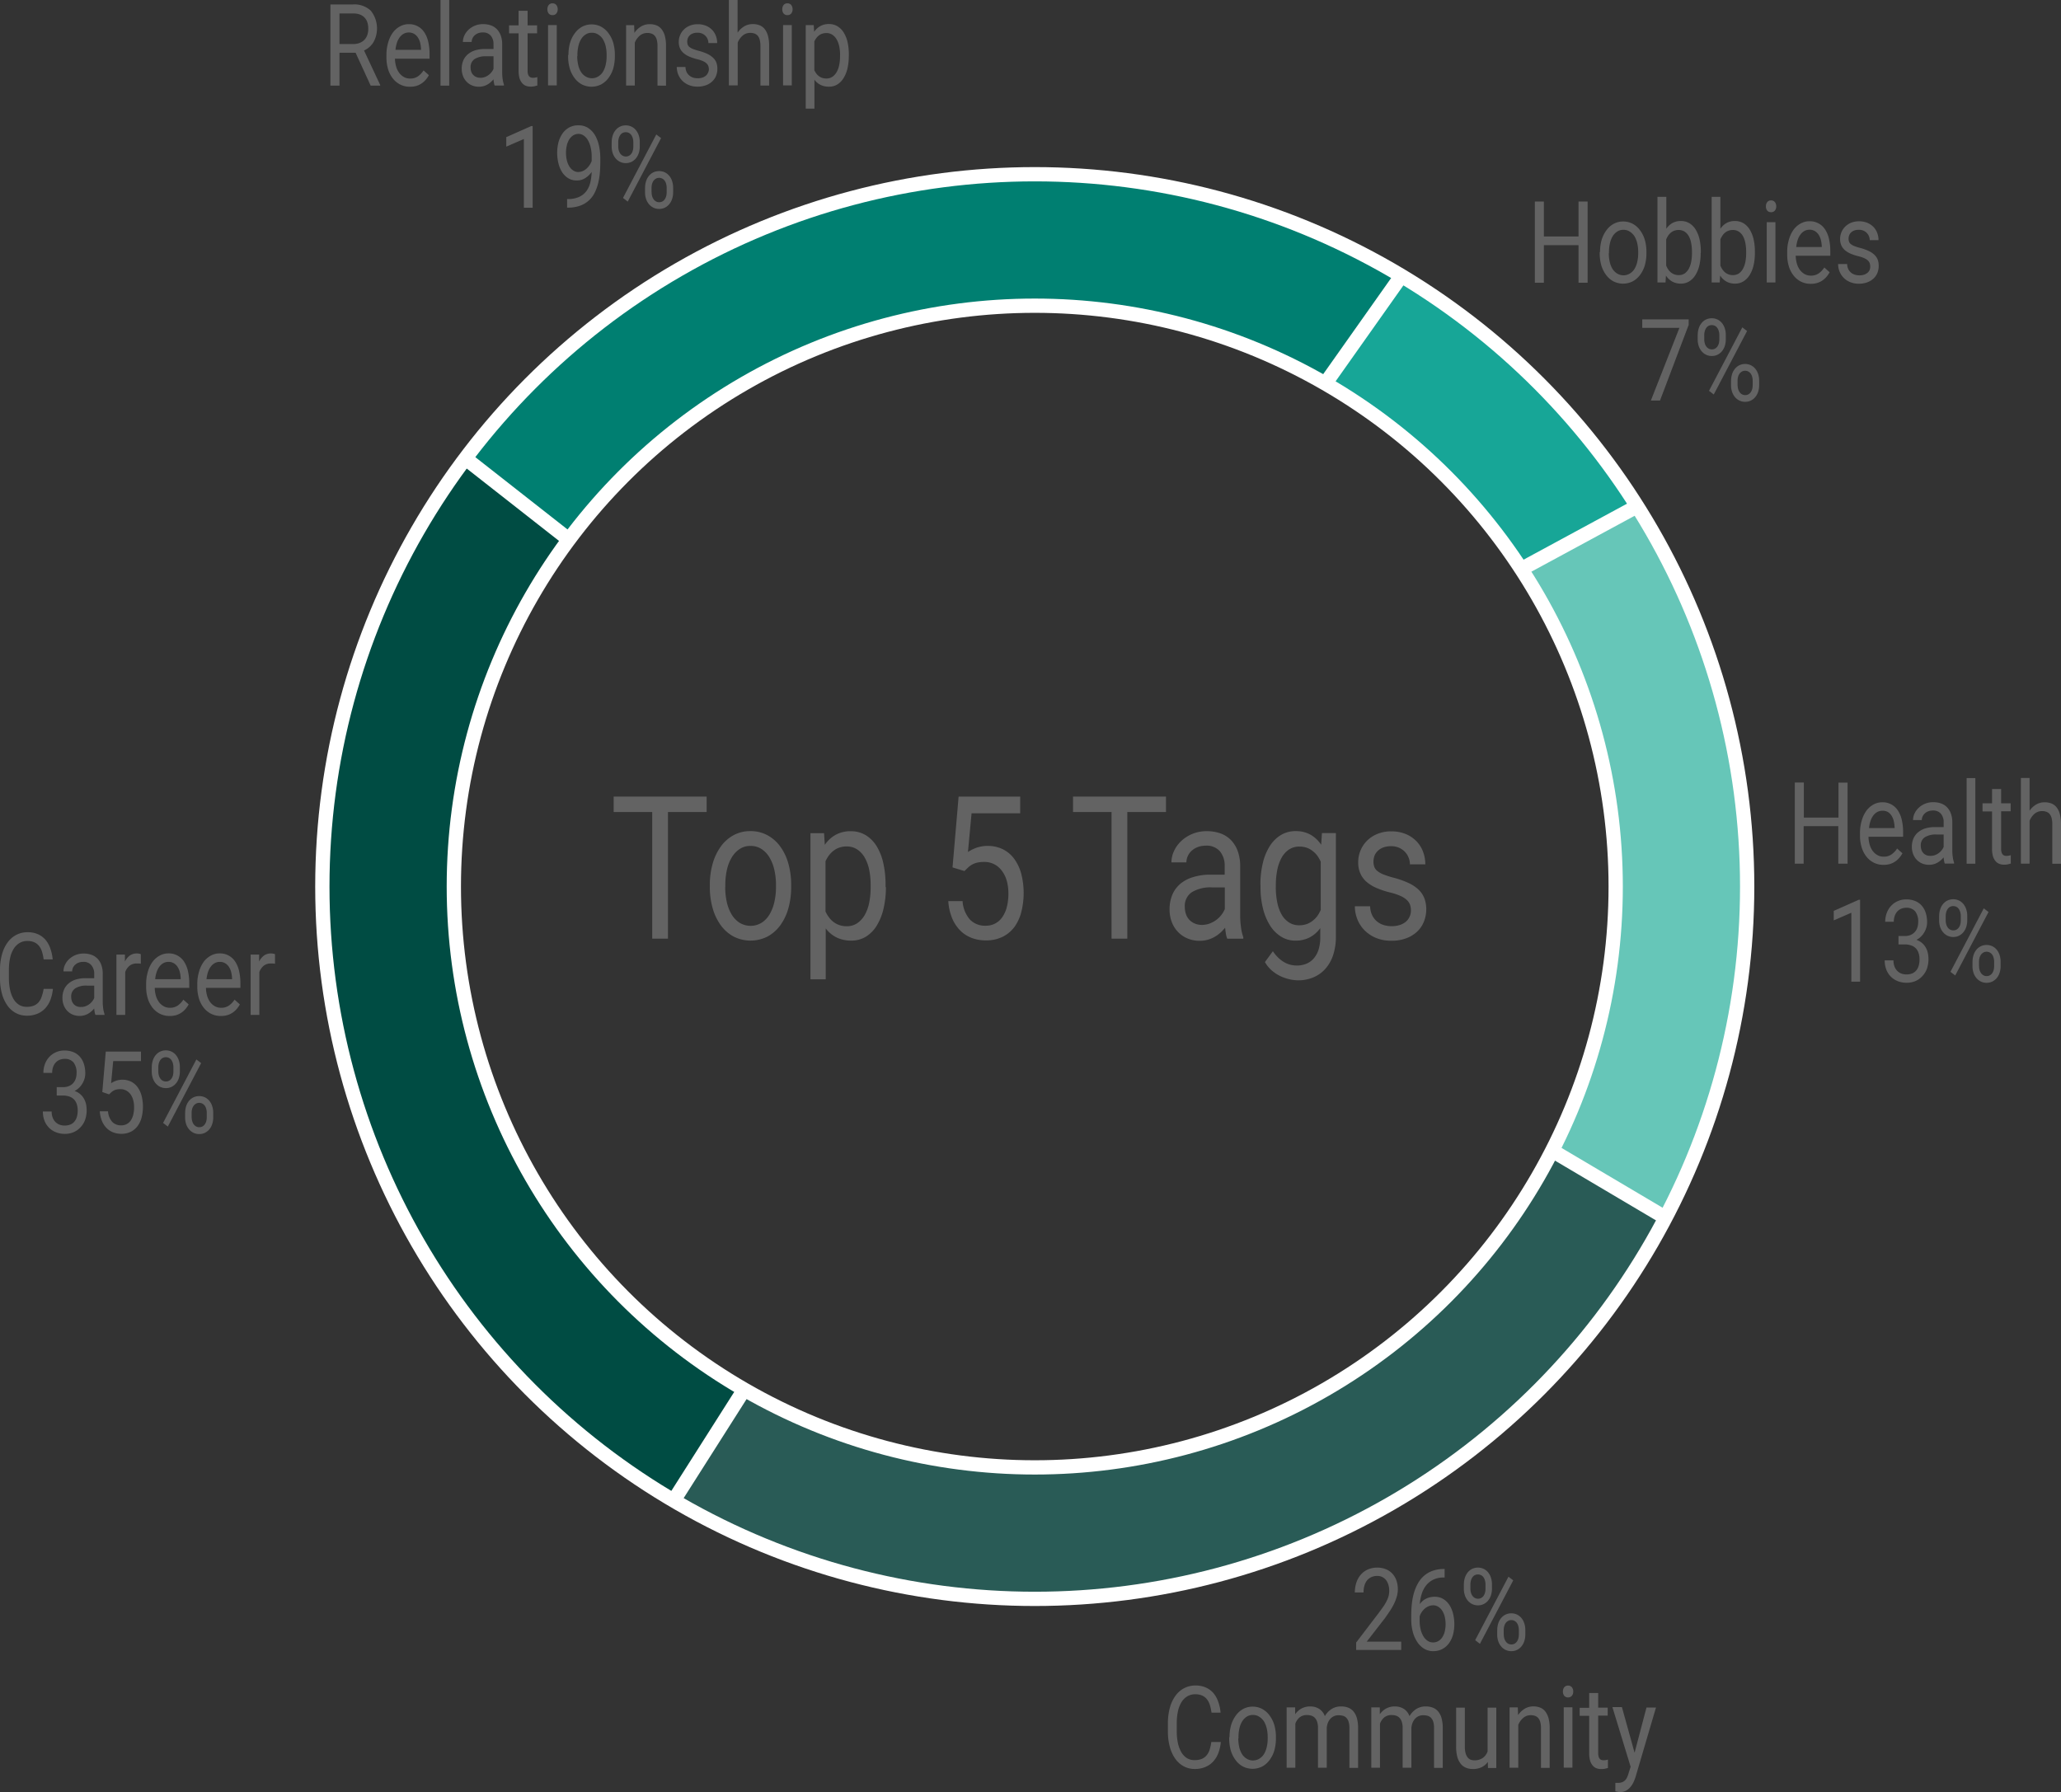 <svg id="Layer_1" data-name="Layer 1" xmlns="http://www.w3.org/2000/svg" viewBox="0 0 433.11 376.68"><rect x="0" y="0" width="433.11" height="376.68" fill="#333333" stroke="none"/><defs><style>.cls-1{fill:#007f71;}.cls-2,.cls-5{fill:#17a697;}.cls-2,.cls-3,.cls-4,.cls-5{stroke:#17a697;}.cls-2,.cls-3,.cls-4,.cls-5,.cls-6{stroke-miterlimit:10;}.cls-3{fill:#66c6b8;}.cls-4{fill:#004c43;}.cls-5{opacity:0.35;}.cls-6{fill:none;stroke:#fff;stroke-width:3px;}.cls-7{fill:#636363;}</style></defs><title>donut_chart</title><polygon class="cls-1" points="97.77 96.01 103.01 89.31 111.56 80.15 117.79 74.3 124.42 68.98 131.12 63.98 137.43 59.66 144.59 55.5 150.83 52.19 157.07 49.19 163.91 46.26 171.32 43.72 178.17 41.64 183.71 40.56 189.72 39.33 196.58 38.17 203.59 37.33 210.9 36.87 217.89 36.8 224.19 36.93 231.37 37.26 238.5 37.92 245.59 39.1 251.9 40.38 257.45 41.87 262.89 43.36 269 45.41 274.85 47.78 280.81 50.4 285.73 53.06 290.92 55.73 294.52 57.95 278.68 80.02 271.98 76.43 262.84 72.47 254.57 69.34 245.95 67 234.68 64.92 228.21 64.25 219.12 63.69 212.24 63.82 204.13 64.54 196.25 65.52 189.26 66.93 183.71 68.34 177.53 70.44 171.24 72.75 165.08 75.48 157.74 79.38 151.29 83.1 146.01 86.72 139.33 91.78 133.17 97.25 128.24 102.28 124.49 106.2 119.33 112.93 97.77 96.01"/><polygon class="cls-2" points="294.37 57.94 303.25 63.66 313.36 71.38 324.27 81.33 331.98 89.6 339.3 99.05 344.2 106.28 319.55 119.28 312.72 109.78 306.46 102.49 300.81 96.84 291.93 89.24 283.1 83.23 278.73 80.41 294.37 57.94"/><polygon class="cls-3" points="344.42 106.41 348.86 113.88 352.3 120.5 358.9 136.34 363.73 152.77 365.99 165.81 367.37 183.73 366.45 203.91 364.24 217.36 359.88 233.43 355.56 244.78 350.38 255.97 326.66 241.65 332.25 228.4 336.46 215.05 338.82 202.01 339.9 186.33 338.62 169.61 334.98 152.21 327.02 131.82 320.14 119.66 344.42 106.41"/><path class="cls-4" d="M118.3,1261.94l-11.22,17.18-3.44,6.62L97,1301.58,92.22,1318l-2.26,13L88.57,1349l0.92,20.18,2.21,13.45,4.36,16.07,4.31,11.35,9.73,18.87,8.12,12.06c4,3.59,7.59,10.15,11.59,13.73,4.61,4.14,8.77,8.32,13.39,12.45a118.62,118.62,0,0,0,11.3,8.2c2.32,1.52,4,2.88,7.87,5.23l14.83-23.34c-3.67-3.16-8.4-4.81-12.06-8-4.26-3.68-8.79-7.62-13-11.29-3.57-3.08-5.82-7.42-9.39-10.5l-10.38-15.29-8.63-18.53-4.21-13.35-2.36-13L116,1351.57l1.28-16.71,3.65-17.41,8-20.38,11.45-18.5Z" transform="translate(-20.83 -1165.17)"/><polygon class="cls-5" points="326.29 242.13 349.63 255.97 346.71 261.39 341.65 269.76 334.28 279.72 325.78 289.37 315.23 299.51 305.68 307.06 298.21 312.12 286.17 319.18 272.31 325.49 262.38 328.98 253.6 331.42 240.22 334.17 227.64 335.53 208.08 335.53 192.32 333.68 180.74 331.32 165.47 326.52 154.71 322.02 141.82 315.22 156.48 292.37 166.08 297.25 174.96 300.9 182.46 303.49 190.55 305.57 198.53 307.06 207.49 308.19 216.83 308.57 226 308.41 234.81 307.34 243.61 305.72 251.06 303.9 259.78 301 270.54 296.56 278.47 292.55 287.82 286.42 292.13 283.03 296.16 279.9 302.68 274.02 309.28 266.91 316.26 258.67 321.34 251.2 326.29 242.13"/><circle class="cls-6" cx="217.45" cy="186.33" r="149.71"/><circle class="cls-6" cx="217.45" cy="186.33" r="122.08"/><line class="cls-6" x1="119.54" y1="113.4" x2="97.79" y2="96.34"/><line class="cls-6" x1="319.7" y1="119.59" x2="344.06" y2="106.4"/><line class="cls-6" x1="278.51" y1="80.6" x2="294.52" y2="57.95"/><line class="cls-6" x1="141.55" y1="315.4" x2="156.38" y2="292.06"/><line class="cls-6" x1="326.2" y1="241.85" x2="350.02" y2="255.95"/><path class="cls-7" d="M95.56,1176.26H92.17v6.9H90.26V1166.1H95a5.08,5.08,0,0,1,3.75,1.31,6,6,0,0,1,.58,6.6,4.49,4.49,0,0,1-2,1.77l3.39,7.24v0.14h-2Zm-3.39-1.84H95.1a3.37,3.37,0,0,0,1.35-.25,2.77,2.77,0,0,0,1-.68,2.8,2.8,0,0,0,.58-1,3.92,3.92,0,0,0,.19-1.25,4.61,4.61,0,0,0-.18-1.34,2.73,2.73,0,0,0-.57-1,2.54,2.54,0,0,0-1-.67A3.86,3.86,0,0,0,95,1168H92.17v6.47Z" transform="translate(-20.83 -1165.17)"/><path class="cls-7" d="M106.94,1183.4a4.44,4.44,0,0,1-2-.46,4.59,4.59,0,0,1-1.55-1.27,5.88,5.88,0,0,1-1-1.94,8.31,8.31,0,0,1-.35-2.46v-0.49a9,9,0,0,1,.39-2.77,6.5,6.5,0,0,1,1-2.05,4.63,4.63,0,0,1,1.5-1.27,3.75,3.75,0,0,1,1.75-.44,3.79,3.79,0,0,1,3.36,1.78,6,6,0,0,1,.8,2,11.2,11.2,0,0,1,.26,2.47v1h-7.27a6.34,6.34,0,0,0,.24,1.64,4.24,4.24,0,0,0,.63,1.32,3.12,3.12,0,0,0,1,.89,2.62,2.62,0,0,0,1.31.33,2.81,2.81,0,0,0,1.65-.47,4.46,4.46,0,0,0,1.18-1.24l1.12,1a5.71,5.71,0,0,1-.62.91,4.44,4.44,0,0,1-.86.79,4.17,4.17,0,0,1-1.13.55A4.67,4.67,0,0,1,106.94,1183.4ZM106.71,1172a2.19,2.19,0,0,0-1,.24,2.59,2.59,0,0,0-.83.7,3.89,3.89,0,0,0-.61,1.14,6.62,6.62,0,0,0-.33,1.56h5.37v-0.16a7,7,0,0,0-.17-1.25,3.71,3.71,0,0,0-.45-1.11,2.46,2.46,0,0,0-.78-0.8A2.15,2.15,0,0,0,106.71,1172Z" transform="translate(-20.83 -1165.17)"/><path class="cls-7" d="M115.23,1183.17H113.4v-18h1.83v18Z" transform="translate(-20.83 -1165.17)"/><path class="cls-7" d="M124.79,1183.17a2.64,2.64,0,0,1-.16-0.59q-0.06-.36-0.1-0.74a5.3,5.3,0,0,1-.58.6,4.1,4.1,0,0,1-.7.5,3.61,3.61,0,0,1-.83.34,3.53,3.53,0,0,1-.94.12,3.68,3.68,0,0,1-1.49-.29,3.41,3.41,0,0,1-1.14-.8,3.55,3.55,0,0,1-.73-1.19,4.14,4.14,0,0,1-.26-1.47,4.49,4.49,0,0,1,.34-1.8,3.48,3.48,0,0,1,1-1.31,4.26,4.26,0,0,1,1.52-.8,6.88,6.88,0,0,1,2-.27h1.82v-1a2.7,2.7,0,0,0-.58-1.81,2.11,2.11,0,0,0-1.7-.67,2.6,2.6,0,0,0-.94.16,2.29,2.29,0,0,0-.73.44,2,2,0,0,0-.47.64,1.79,1.79,0,0,0-.17.76h-1.84a3.24,3.24,0,0,1,.3-1.35,3.86,3.86,0,0,1,.86-1.2,4.39,4.39,0,0,1,1.34-.87,4.47,4.47,0,0,1,1.76-.33,4.76,4.76,0,0,1,1.61.26,3.31,3.31,0,0,1,1.26.8,3.72,3.72,0,0,1,.82,1.33,5.32,5.32,0,0,1,.3,1.86v5.89a10.26,10.26,0,0,0,.09,1.35,5.85,5.85,0,0,0,.28,1.22v0.19h-1.92Zm-3-1.65a2.63,2.63,0,0,0,.93-0.16,3.26,3.26,0,0,0,.79-0.43,3.13,3.13,0,0,0,.62-0.6,3,3,0,0,0,.41-0.7V1177H123a4.3,4.3,0,0,0-2.43.58,2,2,0,0,0-.85,1.75,2.76,2.76,0,0,0,.13.86,1.83,1.83,0,0,0,.39.69,1.91,1.91,0,0,0,.64.46A2.16,2.16,0,0,0,121.75,1181.51Z" transform="translate(-20.83 -1165.17)"/><path class="cls-7" d="M131.7,1167.42v3.07h2v1.68h-2V1180a2.58,2.58,0,0,0,.1.79,1.17,1.17,0,0,0,.26.46,0.8,0.8,0,0,0,.38.22,1.83,1.83,0,0,0,.44.05,2.35,2.35,0,0,0,.48-0.05l0.39-.09v1.76l-0.57.15a3.72,3.72,0,0,1-.84.08,2.69,2.69,0,0,1-1-.17,1.9,1.9,0,0,1-.79-0.57,2.93,2.93,0,0,1-.54-1,5.55,5.55,0,0,1-.2-1.6v-7.85h-2v-1.68h2v-3.07h1.83Z" transform="translate(-20.83 -1165.17)"/><path class="cls-7" d="M135.86,1167.12a1.44,1.44,0,0,1,.27-0.89,1,1,0,0,1,.81-0.36,1,1,0,0,1,.81.36,1.42,1.42,0,0,1,.28.89,1.37,1.37,0,0,1-.28.88,1,1,0,0,1-.81.35,1,1,0,0,1-.81-0.35A1.39,1.39,0,0,1,135.86,1167.12Zm2,16H136v-12.68h1.83v12.68Z" transform="translate(-20.83 -1165.17)"/><path class="cls-7" d="M140.29,1176.71a9.15,9.15,0,0,1,.34-2.56,6.56,6.56,0,0,1,1-2,4.6,4.6,0,0,1,1.53-1.36,4.15,4.15,0,0,1,2-.49,4.22,4.22,0,0,1,2,.49,4.63,4.63,0,0,1,1.54,1.36,6.42,6.42,0,0,1,1,2,9.28,9.28,0,0,1,.34,2.56V1177a9.28,9.28,0,0,1-.34,2.56,6.35,6.35,0,0,1-1,2,4.62,4.62,0,0,1-1.54,1.35,4.49,4.49,0,0,1-4.06,0,4.62,4.62,0,0,1-1.54-1.35,6.43,6.43,0,0,1-1-2,9.15,9.15,0,0,1-.34-2.56v-0.26Zm1.84,0.26a8.22,8.22,0,0,0,.19,1.79,5,5,0,0,0,.57,1.48,3.08,3.08,0,0,0,1,1,2.55,2.55,0,0,0,2.66,0,3,3,0,0,0,1-1,5.17,5.17,0,0,0,.57-1.48,8,8,0,0,0,.19-1.79v-0.26a8,8,0,0,0-.19-1.79,5.08,5.08,0,0,0-.58-1.49,3.12,3.12,0,0,0-1-1,2.37,2.37,0,0,0-1.34-.38,2.3,2.3,0,0,0-1.32.38,3.16,3.16,0,0,0-.95,1,5,5,0,0,0-.57,1.49,8.24,8.24,0,0,0-.19,1.79V1177Z" transform="translate(-20.83 -1165.17)"/><path class="cls-7" d="M154.09,1170.49l0.06,1.59a4.38,4.38,0,0,1,1.39-1.34,3.48,3.48,0,0,1,1.82-.49,3.81,3.81,0,0,1,1.42.25,2.6,2.6,0,0,1,1.08.81,4,4,0,0,1,.69,1.43,8,8,0,0,1,.24,2.12v8.31H159v-8.33a5,5,0,0,0-.14-1.26,2.2,2.2,0,0,0-.41-0.85,1.6,1.6,0,0,0-.67-0.48,2.6,2.6,0,0,0-.93-0.15,2.37,2.37,0,0,0-1.57.56,3.73,3.73,0,0,0-1.05,1.48v9h-1.83v-12.68h1.73Z" transform="translate(-20.83 -1165.17)"/><path class="cls-7" d="M169.8,1179.8a2.38,2.38,0,0,0-.09-0.66,1.42,1.42,0,0,0-.35-0.59,2.57,2.57,0,0,0-.75-0.51,6.85,6.85,0,0,0-1.28-.43,10.68,10.68,0,0,1-1.61-.53,4.69,4.69,0,0,1-1.21-.73,2.91,2.91,0,0,1-.77-1,3.27,3.27,0,0,1-.27-1.37,3.65,3.65,0,0,1,1.08-2.61,3.77,3.77,0,0,1,1.25-.81,4.3,4.3,0,0,1,1.64-.3,4.51,4.51,0,0,1,1.72.31,3.8,3.8,0,0,1,1.29.85,3.64,3.64,0,0,1,.81,1.26,4.25,4.25,0,0,1,.28,1.54H169.7a2.19,2.19,0,0,0-.15-0.78,2.15,2.15,0,0,0-.44-0.7,2.22,2.22,0,0,0-.7-0.5,2.26,2.26,0,0,0-1-.19,2.67,2.67,0,0,0-1,.16,1.86,1.86,0,0,0-.66.42,1.63,1.63,0,0,0-.38.6,2,2,0,0,0-.12.69,1.89,1.89,0,0,0,.1.63,1.17,1.17,0,0,0,.38.51,2.9,2.9,0,0,0,.76.42,10.6,10.6,0,0,0,1.24.39,10.72,10.72,0,0,1,1.71.61,4.51,4.51,0,0,1,1.2.79,2.89,2.89,0,0,1,.71,1,3.66,3.66,0,0,1,.23,1.36,3.87,3.87,0,0,1-.29,1.52,3.31,3.31,0,0,1-.84,1.18,3.91,3.91,0,0,1-1.31.77,5,5,0,0,1-1.7.28,4.75,4.75,0,0,1-1.89-.35,4.13,4.13,0,0,1-1.37-.93,4,4,0,0,1-.84-1.32,4.2,4.2,0,0,1-.29-1.53h1.83a2.59,2.59,0,0,0,.27,1.12,2.25,2.25,0,0,0,.61.73,2.28,2.28,0,0,0,.8.4,3.35,3.35,0,0,0,.87.12,3.17,3.17,0,0,0,1-.14,2.15,2.15,0,0,0,.72-0.39,1.61,1.61,0,0,0,.44-0.58A1.75,1.75,0,0,0,169.8,1179.8Z" transform="translate(-20.83 -1165.17)"/><path class="cls-7" d="M175.86,1172a4.32,4.32,0,0,1,1.38-1.3,3.49,3.49,0,0,1,1.79-.47,3.81,3.81,0,0,1,1.42.25,2.6,2.6,0,0,1,1.08.81,4,4,0,0,1,.69,1.43,8,8,0,0,1,.24,2.12v8.31h-1.83v-8.33a5,5,0,0,0-.14-1.26,2.2,2.2,0,0,0-.41-0.85,1.6,1.6,0,0,0-.67-0.48,2.6,2.6,0,0,0-.93-0.15,2.37,2.37,0,0,0-1.57.56,3.73,3.73,0,0,0-1.05,1.48v9H174v-18h1.83V1172Z" transform="translate(-20.83 -1165.17)"/><path class="cls-7" d="M185.22,1167.12a1.44,1.44,0,0,1,.27-0.89,1,1,0,0,1,.81-0.36,1,1,0,0,1,.81.36,1.42,1.42,0,0,1,.28.89,1.37,1.37,0,0,1-.28.88,1,1,0,0,1-.81.35,1,1,0,0,1-.81-0.35A1.39,1.39,0,0,1,185.22,1167.12Zm2,16h-1.83v-12.68h1.83v12.68Z" transform="translate(-20.83 -1165.17)"/><path class="cls-7" d="M199.2,1177a11.21,11.21,0,0,1-.28,2.57,6.87,6.87,0,0,1-.81,2,4,4,0,0,1-1.3,1.34,3.28,3.28,0,0,1-1.76.48,4,4,0,0,1-1.77-.37,3.69,3.69,0,0,1-1.3-1.09V1188h-1.83v-17.55h1.68l0.09,1.41a3.8,3.8,0,0,1,1.32-1.22,3.69,3.69,0,0,1,1.79-.42,3.4,3.4,0,0,1,1.79.47,4,4,0,0,1,1.31,1.32,6.54,6.54,0,0,1,.81,2,11.85,11.85,0,0,1,.27,2.64V1177Zm-1.83-.25a9.06,9.06,0,0,0-.17-1.79,5,5,0,0,0-.53-1.47,2.91,2.91,0,0,0-.9-1,2.26,2.26,0,0,0-1.3-.37,2.64,2.64,0,0,0-.85.13,2.38,2.38,0,0,0-.69.36,2.74,2.74,0,0,0-.55.56,4.24,4.24,0,0,0-.42.7v6.06a4.24,4.24,0,0,0,.42.7,2.62,2.62,0,0,0,.55.55,2.45,2.45,0,0,0,.69.36,2.72,2.72,0,0,0,.86.13,2.2,2.2,0,0,0,1.28-.37,3,3,0,0,0,.9-1,5,5,0,0,0,.53-1.48,9.24,9.24,0,0,0,.17-1.8v-0.25Z" transform="translate(-20.83 -1165.17)"/><path class="cls-7" d="M354.46,1224.59h-1.91v-7.89h-7.28v7.89h-1.9v-17.06h1.9v7.34h7.28v-7.34h1.91v17.06Z" transform="translate(-20.83 -1165.17)"/><path class="cls-7" d="M357.07,1218.13a9.15,9.15,0,0,1,.34-2.56,6.56,6.56,0,0,1,1-2,4.6,4.6,0,0,1,1.53-1.36,4.15,4.15,0,0,1,2-.49,4.22,4.22,0,0,1,2,.49,4.63,4.63,0,0,1,1.54,1.36,6.42,6.42,0,0,1,1,2,9.28,9.28,0,0,1,.34,2.56v0.26a9.28,9.28,0,0,1-.34,2.56,6.35,6.35,0,0,1-1,2,4.62,4.62,0,0,1-1.54,1.35,4.49,4.49,0,0,1-4.06,0,4.62,4.62,0,0,1-1.54-1.35,6.43,6.43,0,0,1-1-2,9.15,9.15,0,0,1-.34-2.56v-0.26Zm1.84,0.26a8.22,8.22,0,0,0,.19,1.79,5,5,0,0,0,.57,1.48,3.08,3.08,0,0,0,1,1,2.55,2.55,0,0,0,2.66,0,3,3,0,0,0,1-1,5.17,5.17,0,0,0,.57-1.48,8,8,0,0,0,.19-1.79v-0.26a8,8,0,0,0-.19-1.79,5.08,5.08,0,0,0-.58-1.49,3.12,3.12,0,0,0-1-1,2.37,2.37,0,0,0-1.34-.38,2.3,2.3,0,0,0-1.32.38,3.16,3.16,0,0,0-.95,1,5,5,0,0,0-.57,1.49,8.24,8.24,0,0,0-.19,1.79v0.26Z" transform="translate(-20.83 -1165.17)"/><path class="cls-7" d="M378.22,1218.39a11.21,11.21,0,0,1-.28,2.57,6.79,6.79,0,0,1-.81,2,4.08,4.08,0,0,1-1.31,1.34,3.27,3.27,0,0,1-1.76.48,3.65,3.65,0,0,1-1.83-.44,3.81,3.81,0,0,1-1.31-1.26l-0.09,1.46h-1.69v-18H371v6.71a3.81,3.81,0,0,1,1.29-1.21,3.57,3.57,0,0,1,1.77-.42,3.4,3.4,0,0,1,1.79.47,3.94,3.94,0,0,1,1.31,1.32,6.71,6.71,0,0,1,.81,2,11.64,11.64,0,0,1,.28,2.64v0.25Zm-1.83-.25a10.23,10.23,0,0,0-.15-1.79,5,5,0,0,0-.48-1.47,2.73,2.73,0,0,0-.87-1,2.25,2.25,0,0,0-1.31-.37,2.58,2.58,0,0,0-.91.15,2.49,2.49,0,0,0-.73.42,2.87,2.87,0,0,0-.56.63,4.42,4.42,0,0,0-.41.79V1221a4.71,4.71,0,0,0,.42.79,3,3,0,0,0,.57.63,2.48,2.48,0,0,0,.73.42,2.58,2.58,0,0,0,.91.15,2.18,2.18,0,0,0,1.27-.36,2.79,2.79,0,0,0,.86-1,5,5,0,0,0,.5-1.46,9.63,9.63,0,0,0,.16-1.79v-0.25Z" transform="translate(-20.83 -1165.17)"/><path class="cls-7" d="M389.61,1218.39a11.21,11.21,0,0,1-.28,2.57,6.79,6.79,0,0,1-.81,2,4.08,4.08,0,0,1-1.31,1.34,3.27,3.27,0,0,1-1.76.48,3.65,3.65,0,0,1-1.83-.44,3.81,3.81,0,0,1-1.31-1.26l-0.09,1.46h-1.69v-18h1.83v6.71a3.81,3.81,0,0,1,1.29-1.21,3.57,3.57,0,0,1,1.77-.42,3.4,3.4,0,0,1,1.79.47,3.94,3.94,0,0,1,1.31,1.32,6.71,6.71,0,0,1,.81,2,11.64,11.64,0,0,1,.28,2.64v0.25Zm-1.83-.25a10.23,10.23,0,0,0-.15-1.79,5,5,0,0,0-.48-1.47,2.73,2.73,0,0,0-.87-1,2.25,2.25,0,0,0-1.31-.37,2.58,2.58,0,0,0-.91.15,2.49,2.49,0,0,0-.73.42,2.87,2.87,0,0,0-.56.63,4.42,4.42,0,0,0-.41.79V1221a4.71,4.71,0,0,0,.42.79,3,3,0,0,0,.57.63,2.48,2.48,0,0,0,.73.42,2.58,2.58,0,0,0,.91.15,2.18,2.18,0,0,0,1.27-.36,2.79,2.79,0,0,0,.86-1,5,5,0,0,0,.5-1.46,9.63,9.63,0,0,0,.16-1.79v-0.25Z" transform="translate(-20.83 -1165.17)"/><path class="cls-7" d="M391.93,1208.54a1.44,1.44,0,0,1,.27-0.89,1,1,0,0,1,.81-0.36,1,1,0,0,1,.81.36,1.42,1.42,0,0,1,.28.89,1.37,1.37,0,0,1-.28.88,1,1,0,0,1-.81.35,1,1,0,0,1-.81-0.35A1.39,1.39,0,0,1,391.93,1208.54Zm2,16h-1.83v-12.68h1.83v12.68Z" transform="translate(-20.83 -1165.17)"/><path class="cls-7" d="M401.3,1224.82a4.44,4.44,0,0,1-2-.46,4.59,4.59,0,0,1-1.55-1.27,5.88,5.88,0,0,1-1-1.94,8.31,8.31,0,0,1-.35-2.46v-0.49a9,9,0,0,1,.39-2.77,6.5,6.5,0,0,1,1-2.05,4.63,4.63,0,0,1,1.5-1.27,3.75,3.75,0,0,1,1.75-.44,3.79,3.79,0,0,1,3.36,1.78,6,6,0,0,1,.8,2,11.2,11.2,0,0,1,.26,2.47v1h-7.27a6.34,6.34,0,0,0,.24,1.64,4.24,4.24,0,0,0,.63,1.32,3.12,3.12,0,0,0,1,.89,2.62,2.62,0,0,0,1.31.33,2.81,2.81,0,0,0,1.65-.47,4.46,4.46,0,0,0,1.18-1.24l1.12,1a5.71,5.71,0,0,1-.62.91,4.44,4.44,0,0,1-.86.79,4.17,4.17,0,0,1-1.13.55A4.67,4.67,0,0,1,401.3,1224.82Zm-0.23-11.37a2.19,2.19,0,0,0-1,.24,2.59,2.59,0,0,0-.83.7,3.89,3.89,0,0,0-.61,1.14,6.62,6.62,0,0,0-.33,1.56h5.37v-0.16a7,7,0,0,0-.17-1.25,3.71,3.71,0,0,0-.45-1.11,2.46,2.46,0,0,0-.78-0.8A2.15,2.15,0,0,0,401.07,1213.45Z" transform="translate(-20.83 -1165.17)"/><path class="cls-7" d="M413.85,1221.22a2.38,2.38,0,0,0-.09-0.66,1.42,1.42,0,0,0-.35-0.59,2.57,2.57,0,0,0-.75-0.51,6.85,6.85,0,0,0-1.28-.43,10.68,10.68,0,0,1-1.61-.53,4.69,4.69,0,0,1-1.21-.73,2.91,2.91,0,0,1-.77-1,3.27,3.27,0,0,1-.27-1.37,3.65,3.65,0,0,1,1.08-2.61,3.77,3.77,0,0,1,1.25-.81,4.3,4.3,0,0,1,1.64-.3,4.51,4.51,0,0,1,1.72.31,3.8,3.8,0,0,1,1.29.85,3.64,3.64,0,0,1,.81,1.26,4.25,4.25,0,0,1,.28,1.54h-1.84a2.19,2.19,0,0,0-.15-0.78,2.15,2.15,0,0,0-.44-0.7,2.22,2.22,0,0,0-.7-0.5,2.26,2.26,0,0,0-1-.19,2.67,2.67,0,0,0-1,.16,1.86,1.86,0,0,0-.66.42,1.63,1.63,0,0,0-.38.6,2,2,0,0,0-.12.69,1.89,1.89,0,0,0,.1.63,1.17,1.17,0,0,0,.38.51,2.9,2.9,0,0,0,.76.42,10.6,10.6,0,0,0,1.24.39,10.72,10.72,0,0,1,1.71.61,4.51,4.51,0,0,1,1.2.79,2.89,2.89,0,0,1,.71,1,3.66,3.66,0,0,1,.23,1.36,3.87,3.87,0,0,1-.29,1.52,3.31,3.31,0,0,1-.84,1.18,3.91,3.91,0,0,1-1.31.77,5,5,0,0,1-1.7.28,4.75,4.75,0,0,1-1.89-.35,4.13,4.13,0,0,1-1.37-.93,4,4,0,0,1-.84-1.32,4.2,4.2,0,0,1-.29-1.53H409a2.59,2.59,0,0,0,.27,1.12,2.25,2.25,0,0,0,.61.73,2.28,2.28,0,0,0,.8.4,3.35,3.35,0,0,0,.87.12,3.17,3.17,0,0,0,1-.14,2.15,2.15,0,0,0,.72-0.39,1.61,1.61,0,0,0,.44-0.58A1.75,1.75,0,0,0,413.85,1221.22Z" transform="translate(-20.83 -1165.17)"/><path class="cls-7" d="M132.76,1208.83h-1.84v-14.45l-3.7,1.61v-2l5.25-2.33h0.29v17.14Z" transform="translate(-20.83 -1165.17)"/><path class="cls-7" d="M140.14,1207a5.53,5.53,0,0,0,2.45-.47,4,4,0,0,0,1.52-1.27,5,5,0,0,0,.79-1.82,11.73,11.73,0,0,0,.27-2.13,4.71,4.71,0,0,1-1.37,1.3,3.27,3.27,0,0,1-1.75.49,3.36,3.36,0,0,1-1.85-.5,4.09,4.09,0,0,1-1.28-1.3,6.08,6.08,0,0,1-.74-1.82,9.12,9.12,0,0,1,0-4.36,5.94,5.94,0,0,1,.85-1.88,4.11,4.11,0,0,1,1.4-1.27,3.94,3.94,0,0,1,1.94-.46,3.67,3.67,0,0,1,2.11.59,4.63,4.63,0,0,1,1.43,1.56,7.52,7.52,0,0,1,.81,2.21,12.4,12.4,0,0,1,.26,2.54v0.79q0,1.11-.09,2.26a14.2,14.2,0,0,1-.36,2.21,9.53,9.53,0,0,1-.73,2,5.44,5.44,0,0,1-3.09,2.74,7.49,7.49,0,0,1-2.59.4H140V1207h0.18Zm2.2-5.68a2.39,2.39,0,0,0,.9-0.18,2.86,2.86,0,0,0,.8-0.49,3.92,3.92,0,0,0,.66-0.74,4,4,0,0,0,.47-0.91v-0.87a8.39,8.39,0,0,0-.23-2.06,5.3,5.3,0,0,0-.61-1.51,2.87,2.87,0,0,0-.88-0.93,1.93,1.93,0,0,0-1-.32,2.13,2.13,0,0,0-1.14.3,2.63,2.63,0,0,0-.84.84,4.14,4.14,0,0,0-.52,1.26,6.62,6.62,0,0,0-.18,1.58,6.86,6.86,0,0,0,.16,1.48,4.51,4.51,0,0,0,.48,1.28,2.72,2.72,0,0,0,.81.9A2,2,0,0,0,142.34,1201.33Z" transform="translate(-20.83 -1165.17)"/><path class="cls-7" d="M149.38,1195.05a4.48,4.48,0,0,1,.2-1.37,3.48,3.48,0,0,1,.58-1.12,2.81,2.81,0,0,1,.93-0.76,2.87,2.87,0,0,1,2.48,0,2.76,2.76,0,0,1,.93.76,3.54,3.54,0,0,1,.58,1.12,4.48,4.48,0,0,1,.2,1.37v0.9a4.55,4.55,0,0,1-.2,1.35,3.34,3.34,0,0,1-.58,1.11,2.85,2.85,0,0,1-.93.76,2.64,2.64,0,0,1-1.23.28,2.7,2.7,0,0,1-1.24-.28,2.9,2.9,0,0,1-.94-0.76,3.36,3.36,0,0,1-.59-1.11,4.44,4.44,0,0,1-.2-1.35v-0.9Zm1.37,0.9a3.07,3.07,0,0,0,.1.79,2.16,2.16,0,0,0,.3.67,1.52,1.52,0,0,0,.5.47,1.38,1.38,0,0,0,.71.18,1.34,1.34,0,0,0,.69-0.18,1.51,1.51,0,0,0,.49-0.46,2.08,2.08,0,0,0,.29-0.67,3.3,3.3,0,0,0,.09-0.79v-0.9a3.14,3.14,0,0,0-.1-0.79,2.24,2.24,0,0,0-.29-0.67,1.48,1.48,0,0,0-.5-0.47,1.49,1.49,0,0,0-1.4,0,1.49,1.49,0,0,0-.49.47,2.23,2.23,0,0,0-.29.67,3.14,3.14,0,0,0-.1.79v0.9Zm2,11.59-1-.77,7-13.34,1,0.77Zm3.64-2.89a4.49,4.49,0,0,1,.2-1.36,3.38,3.38,0,0,1,.58-1.12,2.84,2.84,0,0,1,.93-0.76,2.87,2.87,0,0,1,2.48,0,2.84,2.84,0,0,1,.93.76,3.39,3.39,0,0,1,.58,1.12,4.49,4.49,0,0,1,.2,1.36v0.91a4.47,4.47,0,0,1-.2,1.37,3.4,3.4,0,0,1-.58,1.11,2.86,2.86,0,0,1-.93.76,2.64,2.64,0,0,1-1.23.28,2.69,2.69,0,0,1-1.24-.28,2.89,2.89,0,0,1-.94-0.76,3.35,3.35,0,0,1-.59-1.11,4.47,4.47,0,0,1-.2-1.37v-0.91Zm1.37,0.91a3.11,3.11,0,0,0,.1.79,2.16,2.16,0,0,0,.3.67,1.52,1.52,0,0,0,.5.47,1.39,1.39,0,0,0,.71.18,1.34,1.34,0,0,0,.69-0.18,1.49,1.49,0,0,0,.49-0.47,2.14,2.14,0,0,0,.29-0.67,3.27,3.27,0,0,0,.09-0.79v-0.91a3.14,3.14,0,0,0-.1-0.79,2.15,2.15,0,0,0-.29-0.67,1.49,1.49,0,0,0-.5-0.46,1.37,1.37,0,0,0-.7-0.18,1.34,1.34,0,0,0-.69.18,1.56,1.56,0,0,0-.5.46,2.08,2.08,0,0,0-.3.67,3.11,3.11,0,0,0-.1.79v0.91Z" transform="translate(-20.83 -1165.17)"/><path class="cls-7" d="M375.67,1233.52l-6,15.84h-1.92l6-15.28h-7.81v-1.78h9.76v1.22Z" transform="translate(-20.83 -1165.17)"/><path class="cls-7" d="M377.6,1235.59a4.48,4.48,0,0,1,.2-1.37,3.48,3.48,0,0,1,.58-1.12,2.81,2.81,0,0,1,.93-0.76,2.87,2.87,0,0,1,2.48,0,2.76,2.76,0,0,1,.93.76,3.54,3.54,0,0,1,.58,1.12,4.48,4.48,0,0,1,.2,1.37v0.9a4.55,4.55,0,0,1-.2,1.35,3.34,3.34,0,0,1-.58,1.11,2.85,2.85,0,0,1-.93.76,2.64,2.64,0,0,1-1.23.28,2.7,2.7,0,0,1-1.24-.28,2.9,2.9,0,0,1-.94-0.76,3.36,3.36,0,0,1-.59-1.11,4.44,4.44,0,0,1-.2-1.35v-0.9Zm1.37,0.9a3.07,3.07,0,0,0,.1.79,2.16,2.16,0,0,0,.3.67,1.52,1.52,0,0,0,.5.47,1.38,1.38,0,0,0,.71.18,1.34,1.34,0,0,0,.69-0.18,1.51,1.51,0,0,0,.49-0.46,2.08,2.08,0,0,0,.29-0.67,3.3,3.3,0,0,0,.09-0.79v-0.9a3.14,3.14,0,0,0-.1-0.79,2.24,2.24,0,0,0-.29-0.67,1.48,1.48,0,0,0-.5-0.47,1.49,1.49,0,0,0-1.4,0,1.49,1.49,0,0,0-.49.47,2.23,2.23,0,0,0-.29.67,3.14,3.14,0,0,0-.1.79v0.9Zm2,11.59-1-.77,7-13.34,1,0.77Zm3.64-2.89a4.49,4.49,0,0,1,.2-1.36,3.38,3.38,0,0,1,.58-1.12,2.84,2.84,0,0,1,.93-0.76,2.87,2.87,0,0,1,2.48,0,2.84,2.84,0,0,1,.93.76,3.39,3.39,0,0,1,.58,1.12,4.49,4.49,0,0,1,.2,1.36v0.91a4.47,4.47,0,0,1-.2,1.37,3.4,3.4,0,0,1-.58,1.11,2.86,2.86,0,0,1-.93.76,2.64,2.64,0,0,1-1.23.28,2.69,2.69,0,0,1-1.24-.28,2.89,2.89,0,0,1-.94-0.76,3.35,3.35,0,0,1-.59-1.11,4.47,4.47,0,0,1-.2-1.37v-0.91Zm1.37,0.91a3.11,3.11,0,0,0,.1.79,2.16,2.16,0,0,0,.3.67,1.52,1.52,0,0,0,.5.47,1.39,1.39,0,0,0,.71.18,1.34,1.34,0,0,0,.69-0.18,1.49,1.49,0,0,0,.49-0.47,2.14,2.14,0,0,0,.29-0.67,3.27,3.27,0,0,0,.09-0.79v-0.91a3.14,3.14,0,0,0-.1-0.79,2.15,2.15,0,0,0-.29-0.67,1.49,1.49,0,0,0-.5-0.46,1.37,1.37,0,0,0-.7-0.18,1.34,1.34,0,0,0-.69.18,1.56,1.56,0,0,0-.5.46,2.08,2.08,0,0,0-.3.67,3.11,3.11,0,0,0-.1.79v0.91Z" transform="translate(-20.83 -1165.17)"/><path class="cls-7" d="M409.05,1346.7h-1.91v-7.89h-7.28v7.89H398v-17.06h1.9V1337h7.28v-7.34h1.91v17.06Z" transform="translate(-20.83 -1165.17)"/><path class="cls-7" d="M416.6,1346.94a4.44,4.44,0,0,1-2-.46,4.59,4.59,0,0,1-1.55-1.27,5.88,5.88,0,0,1-1-1.94,8.31,8.31,0,0,1-.35-2.46v-0.49a9,9,0,0,1,.39-2.77,6.5,6.5,0,0,1,1-2.05,4.63,4.63,0,0,1,1.5-1.27,3.75,3.75,0,0,1,1.75-.44,3.79,3.79,0,0,1,3.36,1.78,6,6,0,0,1,.8,2,11.2,11.2,0,0,1,.26,2.47v1h-7.27a6.34,6.34,0,0,0,.24,1.64,4.24,4.24,0,0,0,.63,1.32,3.12,3.12,0,0,0,1,.89,2.62,2.62,0,0,0,1.31.33,2.81,2.81,0,0,0,1.65-.47,4.46,4.46,0,0,0,1.18-1.24l1.12,1a5.71,5.71,0,0,1-.62.91,4.44,4.44,0,0,1-.86.79,4.17,4.17,0,0,1-1.13.55A4.67,4.67,0,0,1,416.6,1346.94Zm-0.23-11.37a2.19,2.19,0,0,0-1,.24,2.59,2.59,0,0,0-.83.7,3.89,3.89,0,0,0-.61,1.14,6.62,6.62,0,0,0-.33,1.56h5.37V1339a7,7,0,0,0-.17-1.25,3.71,3.71,0,0,0-.45-1.11,2.46,2.46,0,0,0-.78-0.8A2.15,2.15,0,0,0,416.37,1335.57Z" transform="translate(-20.83 -1165.17)"/><path class="cls-7" d="M429.53,1346.7a2.64,2.64,0,0,1-.16-0.59q-0.06-.36-0.1-0.74a5.3,5.3,0,0,1-.58.6,4.1,4.1,0,0,1-.7.5,3.61,3.61,0,0,1-.83.34,3.53,3.53,0,0,1-.94.12,3.68,3.68,0,0,1-1.49-.29,3.41,3.41,0,0,1-1.14-.8,3.55,3.55,0,0,1-.73-1.19,4.14,4.14,0,0,1-.26-1.47,4.49,4.49,0,0,1,.34-1.8,3.48,3.48,0,0,1,1-1.31,4.26,4.26,0,0,1,1.52-.8,6.88,6.88,0,0,1,2-.27h1.82v-1a2.7,2.7,0,0,0-.58-1.81,2.11,2.11,0,0,0-1.7-.67,2.6,2.6,0,0,0-.94.16,2.29,2.29,0,0,0-.73.44,2,2,0,0,0-.47.64,1.79,1.79,0,0,0-.17.76h-1.84a3.24,3.24,0,0,1,.3-1.35,3.86,3.86,0,0,1,.86-1.2,4.39,4.39,0,0,1,1.34-.87,4.47,4.47,0,0,1,1.76-.33,4.76,4.76,0,0,1,1.61.26,3.31,3.31,0,0,1,1.26.8,3.72,3.72,0,0,1,.82,1.33,5.32,5.32,0,0,1,.3,1.86v5.89a10.26,10.26,0,0,0,.09,1.35,5.85,5.85,0,0,0,.28,1.22v0.19h-1.92Zm-3-1.65a2.63,2.63,0,0,0,.93-0.16,3.26,3.26,0,0,0,.79-0.43,3.13,3.13,0,0,0,.62-0.6,3,3,0,0,0,.41-0.7v-2.6h-1.53a4.3,4.3,0,0,0-2.43.58,2,2,0,0,0-.85,1.75,2.76,2.76,0,0,0,.13.86,1.83,1.83,0,0,0,.39.69,1.91,1.91,0,0,0,.64.46A2.16,2.16,0,0,0,426.48,1345.05Z" transform="translate(-20.83 -1165.17)"/><path class="cls-7" d="M435.94,1346.7h-1.83v-18h1.83v18Z" transform="translate(-20.83 -1165.17)"/><path class="cls-7" d="M441.36,1331V1334h2v1.68h-2v7.86a2.58,2.58,0,0,0,.1.79,1.17,1.17,0,0,0,.26.46,0.8,0.8,0,0,0,.38.22,1.83,1.83,0,0,0,.44.05A2.35,2.35,0,0,0,443,1345l0.39-.09v1.76l-0.57.15a3.72,3.72,0,0,1-.84.08,2.69,2.69,0,0,1-1-.17,1.9,1.9,0,0,1-.79-0.57,2.93,2.93,0,0,1-.54-1,5.55,5.55,0,0,1-.2-1.6v-7.85h-2V1334h2V1331h1.83Z" transform="translate(-20.83 -1165.17)"/><path class="cls-7" d="M447.34,1335.56a4.32,4.32,0,0,1,1.38-1.3,3.49,3.49,0,0,1,1.79-.47,3.81,3.81,0,0,1,1.42.25,2.6,2.6,0,0,1,1.08.81,4,4,0,0,1,.69,1.43,8,8,0,0,1,.24,2.12v8.31h-1.83v-8.33a5,5,0,0,0-.14-1.26,2.2,2.2,0,0,0-.41-0.85,1.6,1.6,0,0,0-.67-0.48,2.6,2.6,0,0,0-.93-0.15,2.37,2.37,0,0,0-1.57.56,3.73,3.73,0,0,0-1.05,1.48v9h-1.83v-18h1.83v6.86Z" transform="translate(-20.83 -1165.17)"/><path class="cls-7" d="M411.72,1371.49h-1.84V1357l-3.7,1.61v-2l5.25-2.33h0.29v17.14Z" transform="translate(-20.83 -1165.17)"/><path class="cls-7" d="M419.76,1361.9h1.31a3.24,3.24,0,0,0,1.25-.22,2.46,2.46,0,0,0,.89-0.62,2.57,2.57,0,0,0,.54-0.93,3.66,3.66,0,0,0,.18-1.17,3.46,3.46,0,0,0-.62-2.23,2.31,2.31,0,0,0-1.9-.77,2.69,2.69,0,0,0-1.07.21,2.31,2.31,0,0,0-.82.59,2.67,2.67,0,0,0-.53.93,3.7,3.7,0,0,0-.19,1.21H417a5.25,5.25,0,0,1,.32-1.84,4.5,4.5,0,0,1,.9-1.49,4.25,4.25,0,0,1,1.4-1,4.37,4.37,0,0,1,1.82-.37,4.91,4.91,0,0,1,1.78.31,3.7,3.7,0,0,1,1.37.91,4.18,4.18,0,0,1,.89,1.51,6.32,6.32,0,0,1,.32,2.1,4.11,4.11,0,0,1-.13,1,4.49,4.49,0,0,1-.41,1,4.2,4.2,0,0,1-.7.94,3.73,3.73,0,0,1-1,.73,3.58,3.58,0,0,1,2,1.69,4.11,4.11,0,0,1,.41,1.14,6,6,0,0,1,.12,1.17,6.08,6.08,0,0,1-.35,2.13,4.43,4.43,0,0,1-1,1.56,4.14,4.14,0,0,1-1.45,1,4.83,4.83,0,0,1-1.81.33,5,5,0,0,1-1.77-.31,4.17,4.17,0,0,1-1.46-.91,4.3,4.3,0,0,1-1-1.49,5.3,5.3,0,0,1-.36-2h1.84a3.7,3.7,0,0,0,.19,1.21,2.67,2.67,0,0,0,.55.94,2.39,2.39,0,0,0,.86.6,2.93,2.93,0,0,0,1.14.21,3.17,3.17,0,0,0,1.14-.19,2.19,2.19,0,0,0,.86-0.59,2.67,2.67,0,0,0,.55-1,4.65,4.65,0,0,0,.19-1.39,4,4,0,0,0-.22-1.38,2.52,2.52,0,0,0-.62-1,2.55,2.55,0,0,0-1-.57,4,4,0,0,0-1.27-.19h-1.31v-1.77Z" transform="translate(-20.83 -1165.17)"/><path class="cls-7" d="M428.34,1357.7a4.48,4.48,0,0,1,.2-1.37,3.48,3.48,0,0,1,.58-1.12,2.81,2.81,0,0,1,.93-0.76,2.87,2.87,0,0,1,2.48,0,2.76,2.76,0,0,1,.93.76,3.54,3.54,0,0,1,.58,1.12,4.48,4.48,0,0,1,.2,1.37v0.9a4.55,4.55,0,0,1-.2,1.35,3.34,3.34,0,0,1-.58,1.11,2.85,2.85,0,0,1-.93.76,2.64,2.64,0,0,1-1.23.28,2.7,2.7,0,0,1-1.24-.28,2.9,2.9,0,0,1-.94-0.76,3.36,3.36,0,0,1-.59-1.11,4.44,4.44,0,0,1-.2-1.35v-0.9Zm1.37,0.9a3.07,3.07,0,0,0,.1.79,2.16,2.16,0,0,0,.3.67,1.52,1.52,0,0,0,.5.47,1.38,1.38,0,0,0,.71.18,1.34,1.34,0,0,0,.69-0.18,1.51,1.51,0,0,0,.49-0.46,2.08,2.08,0,0,0,.29-0.67,3.3,3.3,0,0,0,.09-0.79v-0.9a3.14,3.14,0,0,0-.1-0.79,2.24,2.24,0,0,0-.29-0.67,1.48,1.48,0,0,0-.5-0.47,1.49,1.49,0,0,0-1.4,0,1.49,1.49,0,0,0-.49.47,2.23,2.23,0,0,0-.29.67,3.14,3.14,0,0,0-.1.79v0.9Zm2,11.59-1-.77,7-13.34,1,0.77Zm3.64-2.89a4.49,4.49,0,0,1,.2-1.36,3.38,3.38,0,0,1,.58-1.12,2.84,2.84,0,0,1,.93-0.76,2.87,2.87,0,0,1,2.48,0,2.84,2.84,0,0,1,.93.76,3.39,3.39,0,0,1,.58,1.12,4.49,4.49,0,0,1,.2,1.36v0.91a4.47,4.47,0,0,1-.2,1.37,3.4,3.4,0,0,1-.58,1.11,2.86,2.86,0,0,1-.93.76,2.64,2.64,0,0,1-1.23.28,2.69,2.69,0,0,1-1.24-.28,2.89,2.89,0,0,1-.94-0.76,3.35,3.35,0,0,1-.59-1.11,4.47,4.47,0,0,1-.2-1.37v-0.91Zm1.37,0.91a3.11,3.11,0,0,0,.1.79,2.16,2.16,0,0,0,.3.67,1.52,1.52,0,0,0,.5.47,1.39,1.39,0,0,0,.71.18,1.34,1.34,0,0,0,.69-0.18,1.49,1.49,0,0,0,.49-0.47,2.14,2.14,0,0,0,.29-0.67,3.27,3.27,0,0,0,.09-0.79v-0.91a3.14,3.14,0,0,0-.1-0.79,2.15,2.15,0,0,0-.29-0.67,1.49,1.49,0,0,0-.5-0.46,1.37,1.37,0,0,0-.7-0.18,1.34,1.34,0,0,0-.69.18,1.56,1.56,0,0,0-.5.46,2.08,2.08,0,0,0-.3.67,3.11,3.11,0,0,0-.1.79v0.91Z" transform="translate(-20.83 -1165.17)"/><path class="cls-7" d="M315.28,1511.95h-9.46v-1.56l4.73-6.21q0.65-.86,1.09-1.51a9.5,9.5,0,0,0,.68-1.2,4.78,4.78,0,0,0,.35-1,4.73,4.73,0,0,0,.1-1,4.09,4.09,0,0,0-.17-1.19,3,3,0,0,0-.49-1,2.26,2.26,0,0,0-1.85-.89,2.93,2.93,0,0,0-1.27.26,2.47,2.47,0,0,0-.9.71,3.12,3.12,0,0,0-.54,1.1,5.25,5.25,0,0,0-.18,1.41h-1.83a6.75,6.75,0,0,1,.3-2,4.87,4.87,0,0,1,.9-1.68,4.25,4.25,0,0,1,1.48-1.13,4.74,4.74,0,0,1,2-.42,4.83,4.83,0,0,1,1.83.33,3.78,3.78,0,0,1,1.37.93,4.1,4.1,0,0,1,.86,1.45,5.56,5.56,0,0,1,.3,1.86,5.47,5.47,0,0,1-.22,1.51,9.41,9.41,0,0,1-.58,1.52,12.74,12.74,0,0,1-.86,1.5q-0.5.74-1,1.46l-3.88,5h7.25v1.77Z" transform="translate(-20.83 -1165.17)"/><path class="cls-7" d="M324.41,1494.88v1.84h-0.17a4.9,4.9,0,0,0-2.24.47,4.37,4.37,0,0,0-1.52,1.25,5.61,5.61,0,0,0-.9,1.79,9.5,9.5,0,0,0-.39,2.09,3.62,3.62,0,0,1,1.39-1.18,4,4,0,0,1,1.72-.37,3.44,3.44,0,0,1,1.86.49,4.07,4.07,0,0,1,1.28,1.28,5.86,5.86,0,0,1,.75,1.8,9,9,0,0,1,0,4.34,5.6,5.6,0,0,1-.85,1.84,4.15,4.15,0,0,1-1.4,1.23,4,4,0,0,1-1.93.45,3.63,3.63,0,0,1-2-.57,4.82,4.82,0,0,1-1.45-1.51,7.18,7.18,0,0,1-.87-2.1,9.84,9.84,0,0,1-.29-2.36v-1a22.89,22.89,0,0,1,.12-2.38,13.39,13.39,0,0,1,.43-2.27,9.67,9.67,0,0,1,.82-2,6,6,0,0,1,1.28-1.62,5.6,5.6,0,0,1,1.82-1.07,7.09,7.09,0,0,1,2.44-.39h0.17Zm-2.41,7.69a2.45,2.45,0,0,0-.93.18,3,3,0,0,0-.82.5,3.56,3.56,0,0,0-1.09,1.66v0.8a7.88,7.88,0,0,0,.23,2,5,5,0,0,0,.62,1.46,2.86,2.86,0,0,0,.9.9,2,2,0,0,0,1.05.3,2.21,2.21,0,0,0,1.13-.29,2.49,2.49,0,0,0,.84-0.81,4,4,0,0,0,.52-1.24,6.85,6.85,0,0,0,0-3,4.29,4.29,0,0,0-.49-1.25,2.69,2.69,0,0,0-.82-0.87A2.05,2.05,0,0,0,322,1502.56Z" transform="translate(-20.83 -1165.17)"/><path class="cls-7" d="M328.46,1498.17a4.48,4.48,0,0,1,.2-1.37,3.48,3.48,0,0,1,.58-1.12,2.81,2.81,0,0,1,.93-0.76,2.87,2.87,0,0,1,2.48,0,2.76,2.76,0,0,1,.93.76,3.54,3.54,0,0,1,.58,1.12,4.48,4.48,0,0,1,.2,1.37v0.9a4.55,4.55,0,0,1-.2,1.35,3.34,3.34,0,0,1-.58,1.11,2.85,2.85,0,0,1-.93.76,2.64,2.64,0,0,1-1.23.28,2.7,2.7,0,0,1-1.24-.28,2.9,2.9,0,0,1-.94-0.76,3.36,3.36,0,0,1-.59-1.11,4.44,4.44,0,0,1-.2-1.35v-0.9Zm1.37,0.9a3.07,3.07,0,0,0,.1.79,2.16,2.16,0,0,0,.3.67,1.52,1.52,0,0,0,.5.47,1.38,1.38,0,0,0,.71.18,1.34,1.34,0,0,0,.69-0.18,1.51,1.51,0,0,0,.49-0.46,2.08,2.08,0,0,0,.29-0.67,3.3,3.3,0,0,0,.09-0.79v-0.9a3.14,3.14,0,0,0-.1-0.79,2.24,2.24,0,0,0-.29-0.67,1.48,1.48,0,0,0-.5-0.47,1.49,1.49,0,0,0-1.4,0,1.49,1.49,0,0,0-.49.47,2.23,2.23,0,0,0-.29.67,3.14,3.14,0,0,0-.1.79v0.9Zm2,11.59-1-.77,7-13.34,1,0.77Zm3.64-2.89a4.49,4.49,0,0,1,.2-1.36,3.38,3.38,0,0,1,.58-1.12,2.84,2.84,0,0,1,.93-0.76,2.87,2.87,0,0,1,2.48,0,2.84,2.84,0,0,1,.93.76,3.39,3.39,0,0,1,.58,1.12,4.49,4.49,0,0,1,.2,1.36v0.91a4.47,4.47,0,0,1-.2,1.37,3.4,3.4,0,0,1-.58,1.11,2.86,2.86,0,0,1-.93.76,2.64,2.64,0,0,1-1.23.28,2.69,2.69,0,0,1-1.24-.28,2.89,2.89,0,0,1-.94-0.76,3.35,3.35,0,0,1-.59-1.11,4.47,4.47,0,0,1-.2-1.37v-0.91Zm1.37,0.91a3.11,3.11,0,0,0,.1.79,2.16,2.16,0,0,0,.3.67,1.52,1.52,0,0,0,.5.47,1.39,1.39,0,0,0,.71.18,1.34,1.34,0,0,0,.69-0.18,1.49,1.49,0,0,0,.49-0.47,2.14,2.14,0,0,0,.29-0.67,3.27,3.27,0,0,0,.09-0.79v-0.91a3.14,3.14,0,0,0-.1-0.79,2.15,2.15,0,0,0-.29-0.67,1.49,1.49,0,0,0-.5-0.46,1.37,1.37,0,0,0-.7-0.18,1.34,1.34,0,0,0-.69.18,1.56,1.56,0,0,0-.5.46,2.08,2.08,0,0,0-.3.67,3.11,3.11,0,0,0-.1.79v0.91Z" transform="translate(-20.83 -1165.17)"/><path class="cls-7" d="M277.38,1531.32a9,9,0,0,1-.5,2.24,5.53,5.53,0,0,1-1.06,1.79,4.73,4.73,0,0,1-1.65,1.18,5.6,5.6,0,0,1-2.27.43,4.8,4.8,0,0,1-2.32-.56,5.22,5.22,0,0,1-1.78-1.6,7.86,7.86,0,0,1-1.14-2.49,12.17,12.17,0,0,1-.4-3.25v-1.71a12.11,12.11,0,0,1,.41-3.25,7.74,7.74,0,0,1,1.16-2.5,5.31,5.31,0,0,1,1.83-1.61,5.09,5.09,0,0,1,2.41-.57,5.24,5.24,0,0,1,2.16.42,4.58,4.58,0,0,1,1.6,1.18,5.73,5.73,0,0,1,1,1.8,8.87,8.87,0,0,1,.5,2.31h-1.91a8.88,8.88,0,0,0-.34-1.61,3.77,3.77,0,0,0-.63-1.22,2.66,2.66,0,0,0-1-.77,3.44,3.44,0,0,0-1.43-.27,3.21,3.21,0,0,0-1.69.44,3.65,3.65,0,0,0-1.22,1.23,6.1,6.1,0,0,0-.74,1.91,11.4,11.4,0,0,0-.25,2.47v1.73a11.88,11.88,0,0,0,.22,2.36,6.74,6.74,0,0,0,.68,1.93,3.67,3.67,0,0,0,1.16,1.3,2.91,2.91,0,0,0,1.67.47,4,4,0,0,0,1.54-.26,2.66,2.66,0,0,0,1-.74,3.48,3.48,0,0,0,.64-1.2,9.26,9.26,0,0,0,.35-1.61h1.91Z" transform="translate(-20.83 -1165.17)"/><path class="cls-7" d="M279.21,1530.27a9.15,9.15,0,0,1,.34-2.56,6.56,6.56,0,0,1,1-2,4.6,4.6,0,0,1,1.53-1.36,4.15,4.15,0,0,1,2-.49,4.22,4.22,0,0,1,2,.49,4.63,4.63,0,0,1,1.54,1.36,6.42,6.42,0,0,1,1,2,9.28,9.28,0,0,1,.34,2.56v0.26a9.28,9.28,0,0,1-.34,2.56,6.35,6.35,0,0,1-1,2,4.62,4.62,0,0,1-1.54,1.35,4.49,4.49,0,0,1-4.06,0,4.62,4.62,0,0,1-1.54-1.35,6.43,6.43,0,0,1-1-2,9.15,9.15,0,0,1-.34-2.56v-0.26Zm1.84,0.26a8.22,8.22,0,0,0,.19,1.79,5,5,0,0,0,.57,1.48,3.08,3.08,0,0,0,1,1,2.55,2.55,0,0,0,2.66,0,3,3,0,0,0,1-1,5.17,5.17,0,0,0,.57-1.48,8,8,0,0,0,.19-1.79v-0.26a8,8,0,0,0-.19-1.79,5.08,5.08,0,0,0-.58-1.49,3.12,3.12,0,0,0-1-1,2.37,2.37,0,0,0-1.34-.38,2.3,2.3,0,0,0-1.32.38,3.16,3.16,0,0,0-.95,1,5,5,0,0,0-.57,1.49,8.24,8.24,0,0,0-.19,1.79v0.26Z" transform="translate(-20.83 -1165.17)"/><path class="cls-7" d="M293,1524.05l0,1.41a4,4,0,0,1,1.34-1.21,3.75,3.75,0,0,1,1.84-.43,3.46,3.46,0,0,1,1.84.49,3.08,3.08,0,0,1,1.22,1.55,4.39,4.39,0,0,1,1.39-1.48,3.61,3.61,0,0,1,2-.56,4.12,4.12,0,0,1,1.53.26,2.75,2.75,0,0,1,1.13.83,3.82,3.82,0,0,1,.7,1.43,7.86,7.86,0,0,1,.24,2.06v8.33h-1.83v-8.34a4.55,4.55,0,0,0-.16-1.32,2.13,2.13,0,0,0-.46-0.84,1.57,1.57,0,0,0-.72-0.44,3.39,3.39,0,0,0-.94-0.12,2.27,2.27,0,0,0-1,.21,2.32,2.32,0,0,0-.75.57,2.74,2.74,0,0,0-.5.84,3.94,3.94,0,0,0-.23,1v8.41h-1.84v-8.33a4.23,4.23,0,0,0-.16-1.26,2.24,2.24,0,0,0-.46-0.85,1.77,1.77,0,0,0-.72-0.48,2.77,2.77,0,0,0-.95-0.15,2.36,2.36,0,0,0-1.58.5,3.07,3.07,0,0,0-.89,1.31v9.26h-1.83v-12.68H293Z" transform="translate(-20.83 -1165.17)"/><path class="cls-7" d="M310.79,1524.05l0,1.41a4,4,0,0,1,1.34-1.21,3.75,3.75,0,0,1,1.84-.43,3.46,3.46,0,0,1,1.84.49,3.08,3.08,0,0,1,1.22,1.55,4.39,4.39,0,0,1,1.39-1.48,3.61,3.61,0,0,1,2-.56,4.12,4.12,0,0,1,1.53.26,2.75,2.75,0,0,1,1.13.83,3.82,3.82,0,0,1,.7,1.43,7.86,7.86,0,0,1,.24,2.06v8.33h-1.83v-8.34a4.55,4.55,0,0,0-.16-1.32,2.13,2.13,0,0,0-.46-0.84,1.57,1.57,0,0,0-.72-0.44,3.39,3.39,0,0,0-.94-0.12,2.27,2.27,0,0,0-1,.21,2.32,2.32,0,0,0-.75.57,2.74,2.74,0,0,0-.5.84,3.94,3.94,0,0,0-.23,1v8.41h-1.84v-8.33a4.23,4.23,0,0,0-.16-1.26,2.24,2.24,0,0,0-.46-0.85,1.77,1.77,0,0,0-.72-0.48,2.77,2.77,0,0,0-.95-0.15,2.36,2.36,0,0,0-1.58.5,3.07,3.07,0,0,0-.89,1.31v9.26h-1.83v-12.68h1.74Z" transform="translate(-20.83 -1165.17)"/><path class="cls-7" d="M333.49,1535.48a3.51,3.51,0,0,1-1.28,1.1,4.08,4.08,0,0,1-1.86.39,3.76,3.76,0,0,1-1.44-.26,2.79,2.79,0,0,1-1.11-.83,4,4,0,0,1-.72-1.46,8.05,8.05,0,0,1-.25-2.16v-8.19h1.83v8.21a5,5,0,0,0,.17,1.41,2.4,2.4,0,0,0,.45.88,1.46,1.46,0,0,0,.63.45,2.24,2.24,0,0,0,.73.12,3,3,0,0,0,1.8-.5,2.91,2.91,0,0,0,1-1.35v-9.22h1.83v12.68h-1.75Z" transform="translate(-20.83 -1165.17)"/><path class="cls-7" d="M339.79,1524.05l0.06,1.59a4.38,4.38,0,0,1,1.39-1.34,3.48,3.48,0,0,1,1.82-.49,3.81,3.81,0,0,1,1.42.25,2.6,2.6,0,0,1,1.08.81,4,4,0,0,1,.69,1.43,8,8,0,0,1,.24,2.12v8.31h-1.83v-8.33a5,5,0,0,0-.14-1.26,2.2,2.2,0,0,0-.41-0.85,1.6,1.6,0,0,0-.67-0.48,2.6,2.6,0,0,0-.93-0.15,2.37,2.37,0,0,0-1.57.56,3.73,3.73,0,0,0-1.05,1.48v9h-1.83v-12.68h1.73Z" transform="translate(-20.83 -1165.17)"/><path class="cls-7" d="M349.27,1520.69a1.44,1.44,0,0,1,.27-0.89,1,1,0,0,1,.81-0.36,1,1,0,0,1,.81.36,1.42,1.42,0,0,1,.28.89,1.37,1.37,0,0,1-.28.88,1,1,0,0,1-.81.35,1,1,0,0,1-.81-0.35A1.39,1.39,0,0,1,349.27,1520.69Zm2,16h-1.83v-12.68h1.83v12.68Z" transform="translate(-20.83 -1165.17)"/><path class="cls-7" d="M356.68,1521v3.07h2v1.68h-2v7.86a2.58,2.58,0,0,0,.1.79,1.17,1.17,0,0,0,.26.46,0.8,0.8,0,0,0,.38.22,1.83,1.83,0,0,0,.44.05,2.35,2.35,0,0,0,.48-0.05l0.39-.09v1.76l-0.57.15a3.72,3.72,0,0,1-.84.08,2.69,2.69,0,0,1-1-.17,1.9,1.9,0,0,1-.79-0.57,2.93,2.93,0,0,1-.54-1,5.55,5.55,0,0,1-.2-1.6v-7.85h-2v-1.68h2V1521h1.83Z" transform="translate(-20.83 -1165.17)"/><path class="cls-7" d="M364.33,1533.55l2.5-9.5h2l-4.31,14.64a10.9,10.9,0,0,1-.39,1,4.43,4.43,0,0,1-.62,1,3.45,3.45,0,0,1-.92.8,2.4,2.4,0,0,1-1.26.32l-0.26,0-0.3-.05-0.28-.06-0.2-.05v-1.76l0.11,0h0.39a2.91,2.91,0,0,0,.82-0.11,1.69,1.69,0,0,0,.63-0.35,2.09,2.09,0,0,0,.48-0.64,5.6,5.6,0,0,0,.37-1l0.41-1.29-3.83-12.54h2Z" transform="translate(-20.83 -1165.17)"/><path class="cls-7" d="M31.95,1373a9,9,0,0,1-.5,2.24,5.53,5.53,0,0,1-1.06,1.79,4.73,4.73,0,0,1-1.65,1.18,5.6,5.6,0,0,1-2.27.43,4.8,4.8,0,0,1-2.32-.56,5.22,5.22,0,0,1-1.78-1.6,7.86,7.86,0,0,1-1.14-2.49,12.17,12.17,0,0,1-.4-3.25v-1.71a12.11,12.11,0,0,1,.41-3.25,7.74,7.74,0,0,1,1.16-2.5,5.31,5.31,0,0,1,1.83-1.61,5.09,5.09,0,0,1,2.41-.57,5.24,5.24,0,0,1,2.16.42,4.58,4.58,0,0,1,1.6,1.18,5.73,5.73,0,0,1,1,1.8,8.87,8.87,0,0,1,.5,2.31H30a8.88,8.88,0,0,0-.34-1.61,3.77,3.77,0,0,0-.63-1.22,2.66,2.66,0,0,0-1-.77,3.44,3.44,0,0,0-1.43-.27,3.21,3.21,0,0,0-1.69.44,3.65,3.65,0,0,0-1.22,1.23,6.1,6.1,0,0,0-.74,1.91,11.4,11.4,0,0,0-.25,2.47v1.73a11.88,11.88,0,0,0,.22,2.36,6.74,6.74,0,0,0,.68,1.93,3.67,3.67,0,0,0,1.16,1.3,2.91,2.91,0,0,0,1.67.47,4,4,0,0,0,1.54-.26,2.66,2.66,0,0,0,1-.74,3.48,3.48,0,0,0,.64-1.2A9.26,9.26,0,0,0,30,1373h1.91Z" transform="translate(-20.83 -1165.17)"/><path class="cls-7" d="M40.88,1378.46a2.64,2.64,0,0,1-.16-0.59q-0.06-.36-0.1-0.74a5.3,5.3,0,0,1-.58.6,4.1,4.1,0,0,1-.7.5,3.61,3.61,0,0,1-.83.34,3.53,3.53,0,0,1-.94.12,3.68,3.68,0,0,1-1.49-.29,3.41,3.41,0,0,1-1.14-.8,3.55,3.55,0,0,1-.73-1.19,4.14,4.14,0,0,1-.26-1.47,4.49,4.49,0,0,1,.34-1.8,3.48,3.48,0,0,1,1-1.31,4.26,4.26,0,0,1,1.52-.8,6.88,6.88,0,0,1,2-.27h1.82v-1A2.7,2.7,0,0,0,40,1368a2.11,2.11,0,0,0-1.7-.67,2.6,2.6,0,0,0-.94.16,2.29,2.29,0,0,0-.73.44,2,2,0,0,0-.47.64,1.79,1.79,0,0,0-.17.76H34.17a3.24,3.24,0,0,1,.3-1.35,3.86,3.86,0,0,1,.86-1.2,4.39,4.39,0,0,1,1.34-.87,4.47,4.47,0,0,1,1.76-.33,4.76,4.76,0,0,1,1.61.26,3.31,3.31,0,0,1,1.26.8,3.72,3.72,0,0,1,.82,1.33,5.32,5.32,0,0,1,.3,1.86v5.89a10.26,10.26,0,0,0,.09,1.35,5.85,5.85,0,0,0,.28,1.22v0.19H40.88Zm-3-1.65a2.63,2.63,0,0,0,.93-0.16,3.26,3.26,0,0,0,.79-0.43,3.13,3.13,0,0,0,.62-0.6,3,3,0,0,0,.41-0.7v-2.6H39.07a4.3,4.3,0,0,0-2.43.58,2,2,0,0,0-.85,1.75,2.76,2.76,0,0,0,.13.86,1.83,1.83,0,0,0,.39.69,1.91,1.91,0,0,0,.64.46A2.16,2.16,0,0,0,37.84,1376.81Z" transform="translate(-20.83 -1165.17)"/><path class="cls-7" d="M50.49,1367.73l-0.44-.06-0.46,0a2.37,2.37,0,0,0-1.55.49,3,3,0,0,0-.9,1.32v9H45.3v-12.68h1.78l0,1.46a3.58,3.58,0,0,1,1-1.24,2.5,2.5,0,0,1,1.52-.46,2.31,2.31,0,0,1,.46.05,1.27,1.27,0,0,1,.36.11v2Z" transform="translate(-20.83 -1165.17)"/><path class="cls-7" d="M56.44,1378.7a4.44,4.44,0,0,1-2-.46,4.59,4.59,0,0,1-1.55-1.27,5.88,5.88,0,0,1-1-1.94,8.31,8.31,0,0,1-.35-2.46v-0.49a9,9,0,0,1,.39-2.77,6.5,6.5,0,0,1,1-2.05,4.63,4.63,0,0,1,1.5-1.27,3.75,3.75,0,0,1,1.75-.44,3.79,3.79,0,0,1,3.36,1.78,6,6,0,0,1,.8,2,11.2,11.2,0,0,1,.26,2.47v1H53.35a6.34,6.34,0,0,0,.24,1.64,4.24,4.24,0,0,0,.63,1.32,3.12,3.12,0,0,0,1,.89,2.62,2.62,0,0,0,1.31.33,2.81,2.81,0,0,0,1.65-.47,4.46,4.46,0,0,0,1.18-1.24l1.12,1a5.71,5.71,0,0,1-.62.91,4.44,4.44,0,0,1-.86.79,4.17,4.17,0,0,1-1.13.55A4.67,4.67,0,0,1,56.44,1378.7Zm-0.23-11.37a2.19,2.19,0,0,0-1,.24,2.59,2.59,0,0,0-.83.7,3.89,3.89,0,0,0-.61,1.14,6.62,6.62,0,0,0-.33,1.56h5.37v-0.16a7,7,0,0,0-.17-1.25,3.71,3.71,0,0,0-.45-1.11,2.46,2.46,0,0,0-.78-0.8A2.15,2.15,0,0,0,56.21,1367.33Z" transform="translate(-20.83 -1165.17)"/><path class="cls-7" d="M67.19,1378.7a4.44,4.44,0,0,1-2-.46,4.59,4.59,0,0,1-1.55-1.27,5.88,5.88,0,0,1-1-1.94,8.31,8.31,0,0,1-.35-2.46v-0.49a9,9,0,0,1,.39-2.77,6.5,6.5,0,0,1,1-2.05,4.63,4.63,0,0,1,1.5-1.27,3.75,3.75,0,0,1,1.75-.44,3.79,3.79,0,0,1,3.36,1.78,6,6,0,0,1,.8,2,11.2,11.2,0,0,1,.26,2.47v1H64.11a6.34,6.34,0,0,0,.24,1.64,4.24,4.24,0,0,0,.63,1.32,3.12,3.12,0,0,0,1,.89,2.62,2.62,0,0,0,1.31.33,2.81,2.81,0,0,0,1.65-.47,4.46,4.46,0,0,0,1.18-1.24l1.12,1a5.71,5.71,0,0,1-.62.91,4.44,4.44,0,0,1-.86.79,4.17,4.17,0,0,1-1.13.55A4.67,4.67,0,0,1,67.19,1378.7ZM67,1367.33a2.19,2.19,0,0,0-1,.24,2.59,2.59,0,0,0-.83.7,3.89,3.89,0,0,0-.61,1.14,6.62,6.62,0,0,0-.33,1.56h5.37v-0.16a7,7,0,0,0-.17-1.25,3.71,3.71,0,0,0-.45-1.11,2.46,2.46,0,0,0-.78-0.8A2.15,2.15,0,0,0,67,1367.33Z" transform="translate(-20.83 -1165.17)"/><path class="cls-7" d="M78.68,1367.73l-0.44-.06-0.46,0a2.37,2.37,0,0,0-1.55.49,3,3,0,0,0-.9,1.32v9H73.5v-12.68h1.78l0,1.46a3.58,3.58,0,0,1,1-1.24,2.5,2.5,0,0,1,1.52-.46,2.31,2.31,0,0,1,.46.05,1.27,1.27,0,0,1,.36.11v2Z" transform="translate(-20.83 -1165.17)"/><path class="cls-7" d="M32.75,1393.66h1.31a3.24,3.24,0,0,0,1.25-.22,2.46,2.46,0,0,0,.89-0.62,2.57,2.57,0,0,0,.54-0.93,3.66,3.66,0,0,0,.18-1.17,3.46,3.46,0,0,0-.62-2.23,2.31,2.31,0,0,0-1.9-.77,2.69,2.69,0,0,0-1.07.21,2.31,2.31,0,0,0-.82.59,2.67,2.67,0,0,0-.53.93,3.7,3.7,0,0,0-.19,1.21H29.95a5.25,5.25,0,0,1,.32-1.84,4.5,4.5,0,0,1,.9-1.49,4.25,4.25,0,0,1,1.4-1,4.37,4.37,0,0,1,1.82-.37,4.91,4.91,0,0,1,1.78.31,3.7,3.7,0,0,1,1.37.91,4.18,4.18,0,0,1,.89,1.51,6.32,6.32,0,0,1,.32,2.1,4.11,4.11,0,0,1-.13,1,4.49,4.49,0,0,1-.41,1,4.2,4.2,0,0,1-.7.94,3.73,3.73,0,0,1-1,.73,3.58,3.58,0,0,1,2,1.69,4.11,4.11,0,0,1,.41,1.14,6,6,0,0,1,.12,1.17,6.08,6.08,0,0,1-.35,2.13,4.43,4.43,0,0,1-1,1.56,4.14,4.14,0,0,1-1.45,1,4.83,4.83,0,0,1-1.81.33,5,5,0,0,1-1.77-.31,4.17,4.17,0,0,1-1.46-.91,4.3,4.3,0,0,1-1-1.49,5.3,5.3,0,0,1-.36-2h1.84a3.7,3.7,0,0,0,.19,1.21,2.67,2.67,0,0,0,.55.94,2.39,2.39,0,0,0,.86.6,2.93,2.93,0,0,0,1.14.21,3.17,3.17,0,0,0,1.14-.19,2.19,2.19,0,0,0,.86-0.59,2.67,2.67,0,0,0,.55-1,4.65,4.65,0,0,0,.19-1.39,4,4,0,0,0-.22-1.38,2.52,2.52,0,0,0-.62-1,2.55,2.55,0,0,0-1-.57,4,4,0,0,0-1.27-.19H32.75v-1.77Z" transform="translate(-20.83 -1165.17)"/><path class="cls-7" d="M42.33,1394.69l0.73-8.51h7.4v2H44.62l-0.44,4.65a4.7,4.7,0,0,1,1-.5,4.25,4.25,0,0,1,3.2.17,3.83,3.83,0,0,1,1.35,1.15,5.45,5.45,0,0,1,.85,1.8,9.37,9.37,0,0,1,0,4.62,5.28,5.28,0,0,1-.85,1.79,4,4,0,0,1-1.42,1.18,4.47,4.47,0,0,1-2,.43,4.73,4.73,0,0,1-1.65-.29,3.92,3.92,0,0,1-1.38-.87,4.54,4.54,0,0,1-1-1.48,6.43,6.43,0,0,1-.48-2.09h1.73a3.72,3.72,0,0,0,.88,2.21,2.49,2.49,0,0,0,1.88.74,2.35,2.35,0,0,0,2-1,3.72,3.72,0,0,0,.54-1.22,6.55,6.55,0,0,0,.18-1.61,5.65,5.65,0,0,0-.19-1.49,3.7,3.7,0,0,0-.56-1.2,2.68,2.68,0,0,0-.91-0.8,2.55,2.55,0,0,0-1.23-.29,3.69,3.69,0,0,0-.8.08,2.46,2.46,0,0,0-.6.22,2.29,2.29,0,0,0-.49.35l-0.47.45Z" transform="translate(-20.83 -1165.17)"/><path class="cls-7" d="M52.73,1389.46a4.48,4.48,0,0,1,.2-1.37,3.48,3.48,0,0,1,.58-1.12,2.81,2.81,0,0,1,.93-0.76,2.87,2.87,0,0,1,2.48,0,2.76,2.76,0,0,1,.93.76,3.54,3.54,0,0,1,.58,1.12,4.48,4.48,0,0,1,.2,1.37v0.9a4.55,4.55,0,0,1-.2,1.35,3.34,3.34,0,0,1-.58,1.11,2.85,2.85,0,0,1-.93.76,2.64,2.64,0,0,1-1.23.28,2.7,2.7,0,0,1-1.24-.28,2.9,2.9,0,0,1-.94-0.76,3.36,3.36,0,0,1-.59-1.11,4.44,4.44,0,0,1-.2-1.35v-0.9Zm1.37,0.9a3.07,3.07,0,0,0,.1.79,2.16,2.16,0,0,0,.3.67,1.52,1.52,0,0,0,.5.47,1.38,1.38,0,0,0,.71.18,1.34,1.34,0,0,0,.69-0.18,1.51,1.51,0,0,0,.49-0.46,2.08,2.08,0,0,0,.29-0.67,3.3,3.3,0,0,0,.09-0.79v-0.9a3.14,3.14,0,0,0-.1-0.79,2.24,2.24,0,0,0-.29-0.67,1.48,1.48,0,0,0-.5-0.47,1.49,1.49,0,0,0-1.4,0,1.49,1.49,0,0,0-.49.47,2.23,2.23,0,0,0-.29.67,3.14,3.14,0,0,0-.1.79v0.9Zm2,11.59-1-.77,7-13.34,1,0.77Zm3.64-2.89a4.49,4.49,0,0,1,.2-1.36,3.38,3.38,0,0,1,.58-1.12,2.84,2.84,0,0,1,.93-0.76,2.87,2.87,0,0,1,2.48,0,2.84,2.84,0,0,1,.93.76,3.39,3.39,0,0,1,.58,1.12,4.49,4.49,0,0,1,.2,1.36V1400a4.47,4.47,0,0,1-.2,1.37,3.4,3.4,0,0,1-.58,1.11,2.86,2.86,0,0,1-.93.76,2.64,2.64,0,0,1-1.23.28,2.69,2.69,0,0,1-1.24-.28,2.89,2.89,0,0,1-.94-0.76,3.35,3.35,0,0,1-.59-1.11,4.47,4.47,0,0,1-.2-1.37v-0.91Zm1.37,0.91a3.11,3.11,0,0,0,.1.79,2.16,2.16,0,0,0,.3.67,1.52,1.52,0,0,0,.5.47,1.39,1.39,0,0,0,.71.18,1.34,1.34,0,0,0,.69-0.18,1.49,1.49,0,0,0,.49-0.47,2.14,2.14,0,0,0,.29-0.67,3.27,3.27,0,0,0,.09-0.79v-0.91a3.14,3.14,0,0,0-.1-0.79,2.15,2.15,0,0,0-.29-0.67,1.49,1.49,0,0,0-.5-0.46,1.37,1.37,0,0,0-.7-0.18,1.34,1.34,0,0,0-.69.18,1.56,1.56,0,0,0-.5.46,2.08,2.08,0,0,0-.3.67,3.11,3.11,0,0,0-.1.79V1400Z" transform="translate(-20.83 -1165.17)"/><path class="cls-7" d="M169.32,1335.83H161.2v26.62h-3.31v-26.62h-8.1v-3.24h19.54v3.24Z" transform="translate(-20.83 -1165.17)"/><path class="cls-7" d="M170,1351.15a16,16,0,0,1,.6-4.48,11.48,11.48,0,0,1,1.7-3.58,8.05,8.05,0,0,1,2.68-2.38,7.27,7.27,0,0,1,3.54-.86,7.39,7.39,0,0,1,3.58.86,8.11,8.11,0,0,1,2.7,2.38,11.25,11.25,0,0,1,1.7,3.58,16.25,16.25,0,0,1,.59,4.48v0.45a16.25,16.25,0,0,1-.59,4.48,11.14,11.14,0,0,1-1.7,3.57,8.07,8.07,0,0,1-2.69,2.36,7.85,7.85,0,0,1-7.11,0,8.07,8.07,0,0,1-2.69-2.36,11.25,11.25,0,0,1-1.71-3.57,16,16,0,0,1-.6-4.48v-0.45Zm3.23,0.45a14.38,14.38,0,0,0,.33,3.14,8.72,8.72,0,0,0,1,2.59,5.38,5.38,0,0,0,1.67,1.77,4.46,4.46,0,0,0,4.66,0,5.27,5.27,0,0,0,1.67-1.77,9,9,0,0,0,1-2.59,14,14,0,0,0,.34-3.14v-0.45a14.07,14.07,0,0,0-.34-3.13,8.89,8.89,0,0,0-1-2.6,5.47,5.47,0,0,0-1.67-1.79,4.15,4.15,0,0,0-2.34-.67,4,4,0,0,0-2.31.67,5.55,5.55,0,0,0-1.66,1.79,8.73,8.73,0,0,0-1,2.6,14.43,14.43,0,0,0-.33,3.13v0.45Z" transform="translate(-20.83 -1165.17)"/><path class="cls-7" d="M207,1351.6a19.61,19.61,0,0,1-.49,4.5,12,12,0,0,1-1.41,3.57,7.05,7.05,0,0,1-2.28,2.35,5.73,5.73,0,0,1-3.09.84,6.91,6.91,0,0,1-3.1-.66,6.44,6.44,0,0,1-2.28-1.91V1371h-3.21v-30.72H194l0.16,2.46a6.64,6.64,0,0,1,2.31-2.13,6.45,6.45,0,0,1,3.14-.74,6,6,0,0,1,3.13.82,7,7,0,0,1,2.3,2.31,11.47,11.47,0,0,1,1.41,3.57,20.75,20.75,0,0,1,.48,4.63v0.43Zm-3.21-.43a15.83,15.83,0,0,0-.29-3.13,8.71,8.71,0,0,0-.92-2.57,5.1,5.1,0,0,0-1.58-1.75,4,4,0,0,0-2.27-.65,4.61,4.61,0,0,0-1.48.23,4.18,4.18,0,0,0-1.21.64,4.84,4.84,0,0,0-1,1,7.42,7.42,0,0,0-.73,1.22v10.6a7.33,7.33,0,0,0,.73,1.22,4.6,4.6,0,0,0,1,1,4.32,4.32,0,0,0,1.21.63,4.75,4.75,0,0,0,1.51.23,3.84,3.84,0,0,0,2.25-.66,5.23,5.23,0,0,0,1.57-1.76,8.69,8.69,0,0,0,.92-2.59,16.13,16.13,0,0,0,.29-3.15v-0.43Z" transform="translate(-20.83 -1165.17)"/><path class="cls-7" d="M221,1347.48l1.28-14.89h12.94v3.51H225l-0.76,8.14a8.23,8.23,0,0,1,1.74-.88,7.44,7.44,0,0,1,5.6.3,6.71,6.71,0,0,1,2.37,2,9.54,9.54,0,0,1,1.49,3.15,16.38,16.38,0,0,1,0,8.09A9.23,9.23,0,0,1,234,1360a6.91,6.91,0,0,1-2.49,2.07,7.84,7.84,0,0,1-3.53.75,8.3,8.3,0,0,1-2.89-.5,6.85,6.85,0,0,1-2.42-1.53,8,8,0,0,1-1.73-2.58,11.24,11.24,0,0,1-.83-3.65h3a6.51,6.51,0,0,0,1.54,3.87,4.36,4.36,0,0,0,3.3,1.3,4.1,4.1,0,0,0,3.53-1.83,6.53,6.53,0,0,0,.94-2.14,11.46,11.46,0,0,0,.32-2.82,9.88,9.88,0,0,0-.33-2.6,6.49,6.49,0,0,0-1-2.1,4.7,4.7,0,0,0-1.59-1.4,4.46,4.46,0,0,0-2.16-.51,6.45,6.45,0,0,0-1.41.13,4.3,4.3,0,0,0-1.06.38,4,4,0,0,0-.86.61q-0.39.36-.82,0.79Z" transform="translate(-20.83 -1165.17)"/><path class="cls-7" d="M265.85,1335.83h-8.12v26.62h-3.31v-26.62h-8.1v-3.24h19.54v3.24Z" transform="translate(-20.83 -1165.17)"/><path class="cls-7" d="M278.73,1362.45a4.62,4.62,0,0,1-.28-1q-0.1-.63-0.17-1.3a9.28,9.28,0,0,1-1,1.06,7.11,7.11,0,0,1-1.23.88,6.33,6.33,0,0,1-1.45.6,6.22,6.22,0,0,1-1.65.21,6.44,6.44,0,0,1-2.61-.51,6,6,0,0,1-2-1.39,6.22,6.22,0,0,1-1.28-2.08,7.26,7.26,0,0,1-.45-2.57,7.88,7.88,0,0,1,.59-3.15,6.09,6.09,0,0,1,1.69-2.29,7.44,7.44,0,0,1,2.66-1.39A12,12,0,0,1,275,1349h3.19v-1.74a4.72,4.72,0,0,0-1-3.17,3.69,3.69,0,0,0-3-1.18,4.55,4.55,0,0,0-1.65.29,4,4,0,0,0-1.28.77,3.49,3.49,0,0,0-.82,1.12,3.13,3.13,0,0,0-.29,1.33H267a5.67,5.67,0,0,1,.53-2.36,6.78,6.78,0,0,1,1.5-2.1,7.72,7.72,0,0,1,2.35-1.52,7.84,7.84,0,0,1,3.08-.58,8.36,8.36,0,0,1,2.82.46,5.82,5.82,0,0,1,2.21,1.39,6.52,6.52,0,0,1,1.44,2.33,9.31,9.31,0,0,1,.52,3.26v10.32a18,18,0,0,0,.16,2.37,10.2,10.2,0,0,0,.49,2.14v0.33h-3.37Zm-5.33-2.89a4.6,4.6,0,0,0,1.63-.29,5.67,5.67,0,0,0,1.39-.75,5.45,5.45,0,0,0,1.08-1.06,5.28,5.28,0,0,0,.72-1.23v-4.55h-2.67a7.53,7.53,0,0,0-4.25,1,3.46,3.46,0,0,0-1.49,3.07,4.84,4.84,0,0,0,.23,1.5,3.22,3.22,0,0,0,.69,1.2,3.34,3.34,0,0,0,1.13.8A3.77,3.77,0,0,0,273.4,1359.56Z" transform="translate(-20.83 -1165.17)"/><path class="cls-7" d="M285.7,1351.17a19.39,19.39,0,0,1,.51-4.62,11.63,11.63,0,0,1,1.47-3.57,7.18,7.18,0,0,1,2.33-2.31,5.9,5.9,0,0,1,3.09-.82,6.26,6.26,0,0,1,3.11.74,6.61,6.61,0,0,1,2.26,2.13l0.16-2.46h2.93V1362a12.14,12.14,0,0,1-.58,3.91,8.23,8.23,0,0,1-1.64,2.89,7,7,0,0,1-2.52,1.79,8.22,8.22,0,0,1-3.23.62,8.42,8.42,0,0,1-1.67-.2,9,9,0,0,1-1.91-.63,8.28,8.28,0,0,1-1.85-1.18,6.68,6.68,0,0,1-1.51-1.83l1.67-2.28a8.33,8.33,0,0,0,1.21,1.44,6.5,6.5,0,0,0,1.26.92,5.12,5.12,0,0,0,1.28.5,5.66,5.66,0,0,0,1.29.15,5.32,5.32,0,0,0,2-.38,4.1,4.1,0,0,0,1.57-1.14,5.24,5.24,0,0,0,1-1.86,8.48,8.48,0,0,0,.35-2.55v-1.93a6.51,6.51,0,0,1-2.23,1.95,6.44,6.44,0,0,1-3,.68,5.68,5.68,0,0,1-3-.84,7.33,7.33,0,0,1-2.33-2.35,12.07,12.07,0,0,1-1.48-3.57,18.37,18.37,0,0,1-.52-4.5v-0.43Zm3.23,0.43a16.31,16.31,0,0,0,.29,3.13,8.74,8.74,0,0,0,.88,2.55,4.88,4.88,0,0,0,1.54,1.72,3.89,3.89,0,0,0,2.24.64,4.53,4.53,0,0,0,1.54-.25,4.36,4.36,0,0,0,1.23-.68,4.81,4.81,0,0,0,1-1,7.49,7.49,0,0,0,.73-1.31v-10.13a7.85,7.85,0,0,0-.73-1.26,4.94,4.94,0,0,0-1-1,4.22,4.22,0,0,0-1.22-.67,4.59,4.59,0,0,0-1.51-.24,3.88,3.88,0,0,0-2.26.65,5,5,0,0,0-1.54,1.75,8.85,8.85,0,0,0-.89,2.57,16.3,16.3,0,0,0-.29,3.13v0.43Z" transform="translate(-20.83 -1165.17)"/><path class="cls-7" d="M317.33,1356.57a4.17,4.17,0,0,0-.16-1.16,2.5,2.5,0,0,0-.62-1,4.52,4.52,0,0,0-1.31-.89,12,12,0,0,0-2.24-.76,18.7,18.7,0,0,1-2.81-.92,8.17,8.17,0,0,1-2.13-1.28,5.08,5.08,0,0,1-1.34-1.77,5.72,5.72,0,0,1-.47-2.4,6.38,6.38,0,0,1,1.89-4.56,6.61,6.61,0,0,1,2.19-1.41,7.51,7.51,0,0,1,2.86-.52,7.9,7.9,0,0,1,3,.54,6.68,6.68,0,0,1,2.26,1.49,6.39,6.39,0,0,1,1.41,2.2,7.45,7.45,0,0,1,.49,2.7h-3.23a3.82,3.82,0,0,0-.26-1.36,3.75,3.75,0,0,0-.76-1.23,3.9,3.9,0,0,0-1.23-.88,4,4,0,0,0-1.68-.34,4.65,4.65,0,0,0-1.71.28,3.23,3.23,0,0,0-1.15.74,2.85,2.85,0,0,0-.66,1,3.55,3.55,0,0,0-.21,1.2,3.32,3.32,0,0,0,.17,1.11,2,2,0,0,0,.66.89,5,5,0,0,0,1.33.74,18.35,18.35,0,0,0,2.18.69,18.74,18.74,0,0,1,3,1.07,7.91,7.91,0,0,1,2.1,1.38,5.05,5.05,0,0,1,1.24,1.81,6.42,6.42,0,0,1,.41,2.38A6.78,6.78,0,0,1,320,1359a5.79,5.79,0,0,1-1.47,2.07,6.82,6.82,0,0,1-2.29,1.34,8.7,8.7,0,0,1-3,.48,8.31,8.31,0,0,1-3.31-.62,7.21,7.21,0,0,1-2.4-1.63,6.92,6.92,0,0,1-1.48-2.32,7.37,7.37,0,0,1-.5-2.68h3.21a4.52,4.52,0,0,0,.48,2,3.92,3.92,0,0,0,1.07,1.28,4,4,0,0,0,1.41.7,5.86,5.86,0,0,0,1.53.21,5.55,5.55,0,0,0,1.74-.25,3.76,3.76,0,0,0,1.26-.68,2.8,2.8,0,0,0,.77-1A3.05,3.05,0,0,0,317.33,1356.57Z" transform="translate(-20.83 -1165.17)"/></svg>